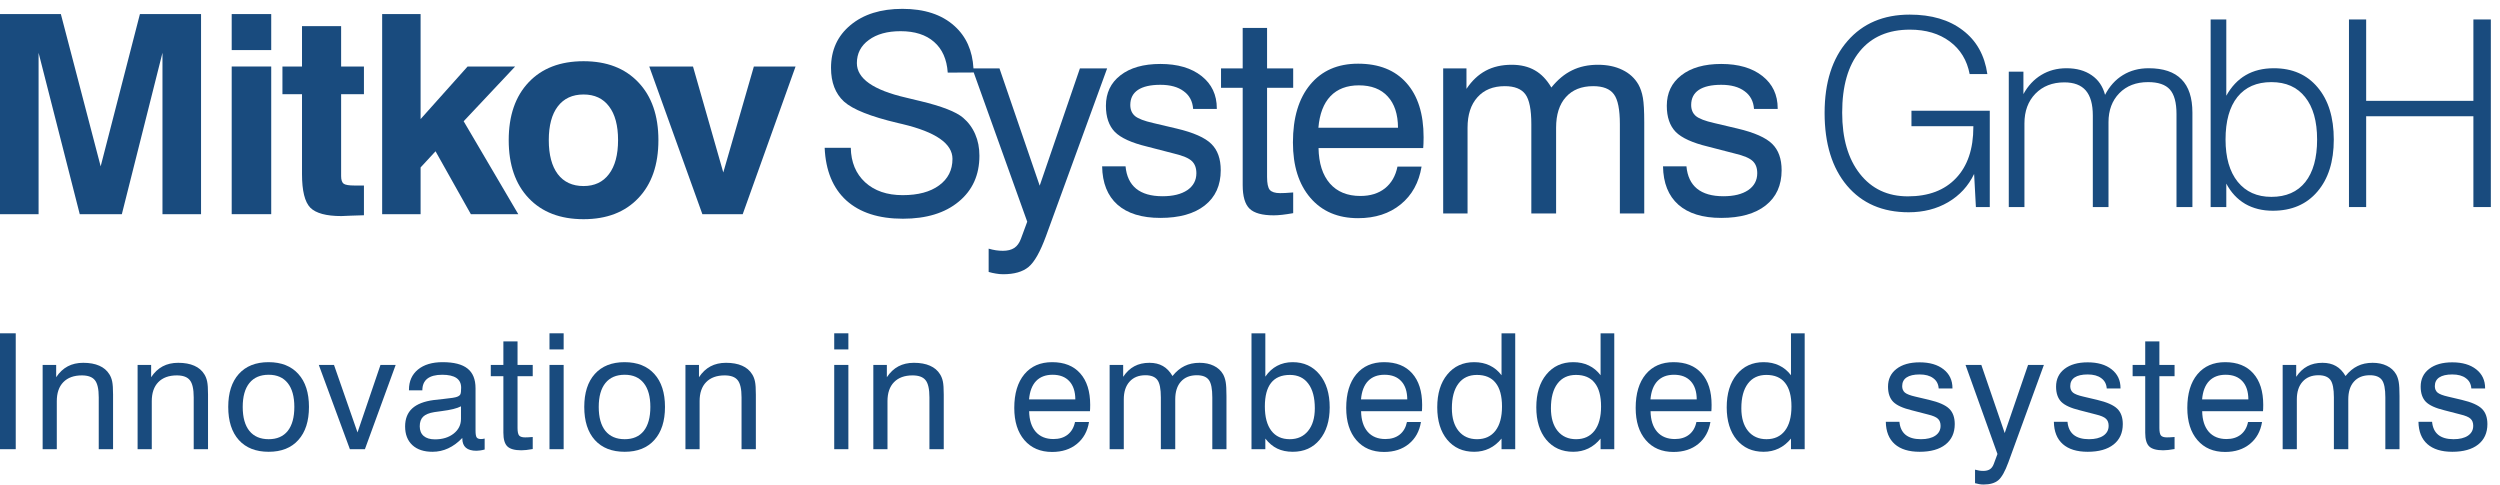 <svg width="196" height="38" viewBox="0 0 196 38" fill="none" xmlns="http://www.w3.org/2000/svg">
<path d="M66.702 11.585H64.653C64.731 13.376 65.297 14.752 66.351 15.714C67.413 16.67 68.892 17.148 70.789 17.148C72.629 17.148 74.087 16.702 75.162 15.81C76.245 14.918 76.786 13.719 76.786 12.211C76.786 11.589 76.677 11.026 76.457 10.524C76.238 10.014 75.919 9.582 75.502 9.228C74.95 8.761 73.832 8.326 72.147 7.923C72.041 7.894 71.967 7.877 71.924 7.87L71.043 7.657C68.467 7.063 67.179 6.161 67.179 4.95C67.179 4.193 67.491 3.588 68.114 3.135C68.736 2.675 69.568 2.445 70.608 2.445C71.719 2.445 72.593 2.725 73.23 3.284C73.874 3.843 74.232 4.646 74.302 5.693L76.33 5.683L76.33 5.655L80.535 17.381L80.037 18.729C79.916 19.055 79.743 19.292 79.516 19.441C79.29 19.589 78.993 19.663 78.625 19.663C78.441 19.663 78.257 19.649 78.073 19.621C77.889 19.593 77.701 19.55 77.51 19.494V21.32C77.701 21.376 77.889 21.419 78.073 21.447C78.264 21.482 78.455 21.5 78.646 21.5C79.516 21.5 80.181 21.309 80.641 20.927C81.102 20.545 81.558 19.734 82.011 18.496L86.799 5.364H84.665L81.512 14.557L78.359 5.364H76.32C76.243 3.965 75.744 2.854 74.823 2.031C73.832 1.139 72.473 0.694 70.746 0.694C69.055 0.694 67.7 1.118 66.68 1.967C65.661 2.81 65.152 3.928 65.152 5.322C65.152 6.461 65.492 7.342 66.171 7.965C66.857 8.581 68.262 9.14 70.385 9.642C70.47 9.664 70.591 9.692 70.746 9.727C73.365 10.35 74.674 11.259 74.674 12.456C74.674 13.333 74.324 14.027 73.623 14.536C72.929 15.046 71.978 15.3 70.767 15.3C69.543 15.3 68.563 14.964 67.827 14.292C67.098 13.62 66.723 12.717 66.702 11.585Z" fill="#194B7E"/>
<path d="M0 16.791V1.103H4.771L7.892 13.042L10.97 1.103H15.762V16.791H12.738V4.138L9.553 16.791H6.252L3.025 4.138V16.791H0Z" fill="#194B7E"/>
<path d="M18.165 1.103V3.926H21.264V1.103H18.165Z" fill="#194B7E"/>
<path d="M18.165 5.214V16.791H21.264V5.214H18.165Z" fill="#194B7E"/>
<path d="M29.961 1.103V16.791H32.975V13.127L34.146 11.86L36.915 16.791H40.632L36.351 9.506L40.387 5.214H36.66L32.975 9.336V1.103H29.961Z" fill="#194B7E"/>
<path fill-rule="evenodd" clip-rule="evenodd" d="M39.883 10.987C39.883 9.063 40.405 7.55 41.448 6.45C42.492 5.349 43.926 4.799 45.751 4.799C47.569 4.799 48.999 5.349 50.043 6.45C51.094 7.55 51.619 9.063 51.619 10.987C51.619 12.918 51.094 14.434 50.043 15.534C48.999 16.635 47.569 17.185 45.751 17.185C43.926 17.185 42.492 16.635 41.448 15.534C40.405 14.434 39.883 12.918 39.883 10.987ZM43.025 10.987C43.025 12.137 43.259 13.024 43.728 13.649C44.203 14.274 44.878 14.586 45.751 14.586C46.61 14.586 47.274 14.274 47.743 13.649C48.218 13.024 48.456 12.137 48.456 10.987C48.456 9.844 48.222 8.963 47.753 8.346C47.285 7.721 46.617 7.408 45.751 7.408C44.878 7.408 44.203 7.721 43.728 8.346C43.259 8.963 43.025 9.844 43.025 10.987Z" fill="#194B7E"/>
<path d="M55.066 16.791L50.902 5.214H54.331L56.706 13.521L59.103 5.214H62.372L58.229 16.791H55.066Z" fill="#194B7E"/>
<path d="M28.533 16.876C28.249 16.884 27.908 16.894 27.511 16.908C27.12 16.93 26.872 16.94 26.765 16.94C25.579 16.94 24.766 16.72 24.326 16.28C23.893 15.833 23.677 14.956 23.677 13.649V7.387H22.143V5.214H23.677V2.051H26.744V5.214H28.533V7.387H26.744V13.799C26.744 14.104 26.811 14.306 26.946 14.406C27.081 14.498 27.358 14.544 27.777 14.544H28.533V16.876Z" fill="#194B7E"/>
<path d="M184.159 1.526V16.233H185.507V9.114H193.914V16.233H195.282V1.526H193.914V7.906H185.507V1.526H184.159Z" fill="#194B7E"/>
<path fill-rule="evenodd" clip-rule="evenodd" d="M173.314 16.233V1.526H174.542V7.506C174.942 6.787 175.451 6.248 176.07 5.889C176.689 5.529 177.421 5.35 178.267 5.35C179.718 5.35 180.863 5.849 181.701 6.847C182.547 7.846 182.969 9.21 182.969 10.941C182.969 12.665 182.54 14.026 181.681 15.025C180.829 16.023 179.665 16.522 178.187 16.522C177.368 16.522 176.646 16.343 176.02 15.983C175.401 15.617 174.909 15.088 174.542 14.396V16.233H173.314ZM174.483 10.941C174.483 12.352 174.799 13.454 175.431 14.246C176.07 15.038 176.952 15.434 178.077 15.434C179.229 15.434 180.114 15.048 180.733 14.276C181.352 13.497 181.661 12.385 181.661 10.941C181.661 9.503 181.349 8.395 180.723 7.616C180.104 6.831 179.222 6.438 178.077 6.438C176.925 6.438 176.037 6.827 175.411 7.606C174.792 8.385 174.483 9.497 174.483 10.941Z" fill="#194B7E"/>
<path d="M157.488 5.619V16.233H158.716V9.673C158.716 8.714 159.002 7.939 159.574 7.347C160.154 6.754 160.909 6.458 161.841 6.458C162.6 6.458 163.162 6.671 163.528 7.097C163.894 7.523 164.077 8.175 164.077 9.054V16.233H165.306V9.583C165.306 8.645 165.588 7.886 166.154 7.307C166.72 6.728 167.472 6.438 168.411 6.438C169.203 6.438 169.772 6.631 170.118 7.017C170.464 7.403 170.637 8.042 170.637 8.934V16.233H171.885V8.834C171.885 7.663 171.599 6.791 171.027 6.218C170.461 5.639 169.602 5.35 168.451 5.35C167.692 5.35 167.02 5.529 166.434 5.889C165.855 6.242 165.389 6.757 165.036 7.436C164.863 6.771 164.513 6.258 163.988 5.899C163.462 5.533 162.803 5.35 162.011 5.35C161.272 5.35 160.613 5.526 160.034 5.879C159.461 6.225 158.995 6.724 158.636 7.377V5.619H157.488Z" fill="#194B7E"/>
<path d="M154.91 16.233L154.771 13.637C154.318 14.582 153.639 15.321 152.734 15.853C151.835 16.379 150.803 16.642 149.639 16.642C147.595 16.642 145.984 15.947 144.806 14.555C143.635 13.164 143.049 11.264 143.049 8.854C143.049 6.465 143.648 4.584 144.846 3.213C146.044 1.835 147.668 1.146 149.719 1.146C151.429 1.146 152.817 1.556 153.882 2.374C154.954 3.186 155.596 4.331 155.809 5.809H154.421C154.215 4.724 153.696 3.872 152.864 3.253C152.032 2.634 150.99 2.324 149.738 2.324C148.041 2.324 146.73 2.89 145.805 4.022C144.886 5.147 144.427 6.751 144.427 8.834C144.427 10.851 144.889 12.449 145.815 13.627C146.74 14.805 147.995 15.394 149.579 15.394C151.196 15.394 152.454 14.918 153.353 13.966C154.258 13.014 154.711 11.677 154.711 9.953V9.893H149.858V8.684H155.999V16.233H154.91Z" fill="#194B7E"/>
<path d="M132.217 13.039H130.38C130.401 14.349 130.801 15.35 131.58 16.044C132.365 16.737 133.487 17.084 134.945 17.084C136.438 17.084 137.599 16.758 138.427 16.107C139.262 15.449 139.679 14.529 139.679 13.347C139.679 12.448 139.432 11.758 138.936 11.277C138.441 10.789 137.535 10.389 136.219 10.078L134.372 9.642C133.685 9.487 133.214 9.306 132.96 9.101C132.712 8.889 132.588 8.599 132.588 8.231C132.588 7.714 132.786 7.321 133.183 7.052C133.586 6.783 134.173 6.649 134.945 6.649C135.716 6.649 136.325 6.815 136.771 7.148C137.224 7.473 137.471 7.937 137.514 8.538H139.371V8.496C139.371 7.434 138.972 6.589 138.172 5.959C137.372 5.329 136.296 5.014 134.945 5.014C133.621 5.014 132.577 5.311 131.813 5.906C131.056 6.493 130.677 7.289 130.677 8.294C130.677 9.179 130.911 9.862 131.378 10.343C131.852 10.817 132.691 11.199 133.894 11.489L136.028 12.041C136.714 12.204 137.174 12.399 137.408 12.625C137.648 12.845 137.768 13.163 137.768 13.581C137.768 14.14 137.531 14.582 137.057 14.908C136.583 15.226 135.936 15.385 135.115 15.385C134.223 15.385 133.533 15.187 133.045 14.791C132.563 14.395 132.287 13.811 132.217 13.039Z" fill="#194B7E"/>
<path d="M126.998 16.734V9.738C126.998 8.591 126.843 7.809 126.531 7.392C126.22 6.967 125.678 6.755 124.907 6.755C123.987 6.755 123.272 7.042 122.763 7.615C122.253 8.181 121.998 8.981 121.998 10.014V16.734H120.056V9.738C120.056 8.591 119.9 7.809 119.589 7.392C119.277 6.967 118.739 6.755 117.975 6.755C117.062 6.755 116.347 7.045 115.831 7.625C115.314 8.199 115.056 8.995 115.056 10.014V16.734H113.145V5.364H114.971V6.967C115.396 6.33 115.898 5.856 116.478 5.545C117.059 5.233 117.738 5.078 118.517 5.078C119.224 5.078 119.829 5.223 120.332 5.513C120.834 5.796 121.266 6.245 121.627 6.861C122.122 6.245 122.664 5.796 123.251 5.513C123.838 5.223 124.514 5.078 125.279 5.078C126.015 5.078 126.655 5.212 127.2 5.481C127.745 5.743 128.163 6.125 128.453 6.628C128.615 6.918 128.732 7.265 128.803 7.668C128.874 8.071 128.909 8.708 128.909 9.579V16.734H126.998Z" fill="#194B7E"/>
<path fill-rule="evenodd" clip-rule="evenodd" d="M111.451 13.061H109.562C109.413 13.797 109.084 14.366 108.574 14.77C108.072 15.166 107.432 15.364 106.653 15.364C105.634 15.364 104.838 15.039 104.265 14.388C103.691 13.729 103.394 12.802 103.373 11.606H111.579C111.593 11.5 111.6 11.39 111.6 11.277C111.607 11.164 111.61 10.991 111.61 10.757C111.61 8.924 111.161 7.505 110.262 6.5C109.371 5.495 108.107 4.993 106.473 4.993C104.88 4.993 103.631 5.538 102.725 6.628C101.819 7.717 101.366 9.232 101.366 11.171C101.366 13.004 101.823 14.451 102.736 15.513C103.649 16.574 104.894 17.105 106.473 17.105C107.817 17.105 108.932 16.744 109.816 16.022C110.701 15.3 111.246 14.313 111.451 13.061ZM109.604 10.014H103.362C103.454 8.931 103.769 8.107 104.307 7.541C104.852 6.974 105.595 6.691 106.536 6.691C107.513 6.691 108.267 6.981 108.797 7.562C109.328 8.135 109.597 8.952 109.604 10.014Z" fill="#194B7E"/>
<path d="M99.338 13.867C99.338 14.377 99.408 14.717 99.55 14.886C99.699 15.056 99.968 15.141 100.357 15.141C100.47 15.141 100.604 15.138 100.76 15.131C100.923 15.124 101.132 15.109 101.386 15.088V16.712C101.068 16.769 100.781 16.811 100.527 16.84C100.279 16.868 100.056 16.882 99.858 16.882C98.959 16.882 98.329 16.709 97.968 16.362C97.607 16.015 97.427 15.4 97.427 14.515V6.882H95.728V5.364H97.427V2.19H99.338V5.364H101.386V6.882H99.338V13.867Z" fill="#194B7E"/>
<path d="M88.243 13.039H86.407C86.428 14.349 86.828 15.35 87.607 16.044C88.392 16.737 89.514 17.084 90.972 17.084C92.465 17.084 93.626 16.758 94.454 16.107C95.289 15.449 95.706 14.529 95.706 13.347C95.706 12.448 95.459 11.758 94.963 11.277C94.468 10.789 93.562 10.389 92.246 10.078L90.398 9.642C89.712 9.487 89.241 9.306 88.987 9.101C88.739 8.889 88.615 8.599 88.615 8.231C88.615 7.714 88.813 7.321 89.21 7.052C89.613 6.783 90.2 6.649 90.972 6.649C91.743 6.649 92.352 6.815 92.798 7.148C93.251 7.473 93.498 7.937 93.541 8.538H95.398V8.496C95.398 7.434 94.999 6.589 94.199 5.959C93.399 5.329 92.323 5.014 90.972 5.014C89.648 5.014 88.605 5.311 87.84 5.906C87.083 6.493 86.704 7.289 86.704 8.294C86.704 9.179 86.938 9.862 87.405 10.343C87.879 10.817 88.718 11.199 89.921 11.489L92.055 12.041C92.741 12.204 93.201 12.399 93.435 12.625C93.675 12.845 93.796 13.163 93.796 13.581C93.796 14.14 93.558 14.582 93.084 14.908C92.61 15.226 91.963 15.385 91.142 15.385C90.25 15.385 89.56 15.187 89.072 14.791C88.59 14.395 88.314 13.811 88.243 13.039Z" fill="#194B7E"/>
<path d="M0 35.217V26.131H1.234V35.217H0Z" fill="#194B7E"/>
<path d="M7.741 31.152V35.217H8.864V30.936C8.864 30.467 8.841 30.126 8.796 29.912C8.751 29.694 8.677 29.505 8.574 29.344C8.389 29.044 8.126 28.82 7.785 28.672C7.443 28.52 7.024 28.444 6.526 28.444C6.066 28.444 5.66 28.536 5.311 28.721C4.961 28.906 4.659 29.19 4.404 29.573V28.61H3.343V35.217H4.453V31.454C4.453 30.808 4.624 30.311 4.965 29.961C5.311 29.608 5.794 29.431 6.415 29.431C6.9 29.431 7.242 29.556 7.439 29.807C7.641 30.054 7.741 30.502 7.741 31.152Z" fill="#194B7E"/>
<path d="M15.187 31.152V35.217H16.309V30.936C16.309 30.467 16.287 30.126 16.241 29.912C16.196 29.694 16.122 29.505 16.019 29.344C15.834 29.044 15.571 28.82 15.23 28.672C14.888 28.52 14.469 28.444 13.971 28.444C13.511 28.444 13.106 28.536 12.756 28.721C12.407 28.906 12.104 29.19 11.849 29.573V28.61H10.788V35.217H11.899V31.454C11.899 30.808 12.069 30.311 12.411 29.961C12.756 29.608 13.239 29.431 13.86 29.431C14.346 29.431 14.687 29.556 14.884 29.807C15.086 30.054 15.187 30.502 15.187 31.152Z" fill="#194B7E"/>
<path fill-rule="evenodd" clip-rule="evenodd" d="M18.721 29.32C18.17 29.936 17.894 30.798 17.894 31.904C17.894 33.019 18.172 33.884 18.727 34.501C19.282 35.114 20.062 35.42 21.065 35.42C22.064 35.42 22.84 35.112 23.39 34.495C23.946 33.878 24.223 33.015 24.223 31.904C24.223 30.794 23.946 29.932 23.39 29.32C22.835 28.703 22.056 28.394 21.053 28.394C20.053 28.394 19.276 28.703 18.721 29.32ZM19.554 33.786C19.204 33.35 19.029 32.723 19.029 31.904C19.029 31.086 19.204 30.461 19.554 30.029C19.903 29.597 20.407 29.381 21.065 29.381C21.715 29.381 22.212 29.599 22.558 30.035C22.903 30.467 23.076 31.09 23.076 31.904C23.076 32.723 22.903 33.35 22.558 33.786C22.212 34.218 21.715 34.433 21.065 34.433C20.411 34.433 19.907 34.218 19.554 33.786Z" fill="#194B7E"/>
<path d="M24.994 28.61L27.431 35.217H28.609L31.021 28.61H29.83L28.029 33.903L26.185 28.61H24.994Z" fill="#194B7E"/>
<path fill-rule="evenodd" clip-rule="evenodd" d="M35.141 35.149C35.532 34.968 35.9 34.697 36.245 34.335V34.372C36.245 34.697 36.338 34.939 36.523 35.1C36.708 35.26 36.986 35.34 37.356 35.34C37.446 35.34 37.541 35.332 37.639 35.316C37.742 35.303 37.861 35.279 37.997 35.242V34.384C37.931 34.396 37.874 34.407 37.825 34.415C37.779 34.419 37.74 34.421 37.707 34.421C37.547 34.421 37.436 34.38 37.374 34.298C37.312 34.215 37.282 34.032 37.282 33.749V30.442C37.282 29.739 37.072 29.223 36.653 28.894C36.237 28.561 35.587 28.394 34.703 28.394C33.881 28.394 33.235 28.588 32.766 28.974C32.297 29.361 32.063 29.887 32.063 30.553V30.603H33.112C33.112 30.2 33.241 29.895 33.5 29.69C33.764 29.484 34.152 29.381 34.666 29.381C35.164 29.381 35.536 29.466 35.783 29.634C36.029 29.803 36.153 30.056 36.153 30.393C36.153 30.66 36.132 30.835 36.091 30.917C36.05 30.995 35.966 31.059 35.838 31.108C35.711 31.162 35.365 31.218 34.802 31.275C34.473 31.312 34.212 31.341 34.019 31.361C33.258 31.46 32.69 31.68 32.316 32.022C31.946 32.363 31.761 32.834 31.761 33.434C31.761 34.055 31.95 34.542 32.328 34.896C32.707 35.246 33.233 35.42 33.907 35.42C34.343 35.42 34.755 35.33 35.141 35.149ZM34.617 32.231C35.337 32.141 35.844 32.015 36.141 31.855V32.842C36.141 33.311 35.949 33.695 35.567 33.995C35.184 34.296 34.695 34.446 34.099 34.446C33.716 34.446 33.422 34.357 33.217 34.181C33.011 34.004 32.908 33.751 32.908 33.422C32.908 33.093 32.997 32.842 33.173 32.669C33.35 32.496 33.64 32.377 34.043 32.311C34.171 32.291 34.362 32.264 34.617 32.231Z" fill="#194B7E"/>
<path d="M40.699 34.144C40.617 34.045 40.575 33.847 40.575 33.551V29.492H41.766V28.61H40.575V26.766H39.465V28.61H38.478V29.492H39.465V33.928C39.465 34.442 39.57 34.799 39.78 35.001C39.989 35.202 40.355 35.303 40.878 35.303C40.993 35.303 41.122 35.295 41.266 35.279C41.414 35.262 41.581 35.237 41.766 35.205V34.261C41.618 34.273 41.497 34.281 41.402 34.285C41.312 34.289 41.233 34.291 41.168 34.291C40.941 34.291 40.785 34.242 40.699 34.144Z" fill="#194B7E"/>
<path d="M43.08 26.131V27.395H44.19V26.131H43.08Z" fill="#194B7E"/>
<path d="M43.08 28.61V35.217H44.19V28.61H43.08Z" fill="#194B7E"/>
<path fill-rule="evenodd" clip-rule="evenodd" d="M46.633 29.32C46.081 29.936 45.806 30.798 45.806 31.904C45.806 33.019 46.084 33.884 46.639 34.501C47.194 35.114 47.973 35.42 48.977 35.42C49.976 35.42 50.751 35.112 51.302 34.495C51.857 33.878 52.135 33.015 52.135 31.904C52.135 30.794 51.857 29.932 51.302 29.32C50.747 28.703 49.968 28.394 48.964 28.394C47.965 28.394 47.188 28.703 46.633 29.32ZM47.465 33.786C47.116 33.35 46.941 32.723 46.941 31.904C46.941 31.086 47.116 30.461 47.465 30.029C47.815 29.597 48.319 29.381 48.977 29.381C49.626 29.381 50.124 29.599 50.469 30.035C50.815 30.467 50.988 31.09 50.988 31.904C50.988 32.723 50.815 33.35 50.469 33.786C50.124 34.218 49.626 34.433 48.977 34.433C48.323 34.433 47.819 34.218 47.465 33.786Z" fill="#194B7E"/>
<path d="M58.137 31.152V35.217H59.259V30.936C59.259 30.467 59.237 30.126 59.191 29.912C59.146 29.694 59.072 29.505 58.969 29.344C58.784 29.044 58.521 28.82 58.18 28.672C57.839 28.52 57.419 28.444 56.922 28.444C56.461 28.444 56.056 28.536 55.706 28.721C55.357 28.906 55.054 29.19 54.8 29.573V28.61H53.739V35.217H54.849V31.454C54.849 30.808 55.02 30.311 55.361 29.961C55.706 29.608 56.19 29.431 56.81 29.431C57.296 29.431 57.637 29.556 57.834 29.807C58.036 30.054 58.137 30.502 58.137 31.152Z" fill="#194B7E"/>
<path d="M65.403 26.131V27.395H66.513V26.131H65.403Z" fill="#194B7E"/>
<path d="M65.403 28.61V35.217H66.513V28.61H65.403Z" fill="#194B7E"/>
<path d="M72.867 31.152V35.217H73.99V30.936C73.99 30.467 73.967 30.126 73.922 29.912C73.876 29.694 73.802 29.505 73.7 29.344C73.515 29.044 73.251 28.82 72.91 28.672C72.569 28.52 72.149 28.444 71.652 28.444C71.191 28.444 70.786 28.536 70.436 28.721C70.087 28.906 69.785 29.19 69.53 29.573V28.61H68.469V35.217H69.579V31.454C69.579 30.808 69.75 30.311 70.091 29.961C70.436 29.608 70.92 29.431 71.541 29.431C72.026 29.431 72.367 29.556 72.565 29.807C72.766 30.054 72.867 30.502 72.867 31.152Z" fill="#194B7E"/>
<path fill-rule="evenodd" clip-rule="evenodd" d="M85.379 33.083H84.281C84.195 33.51 84.003 33.841 83.707 34.076C83.415 34.306 83.043 34.421 82.591 34.421C81.999 34.421 81.536 34.232 81.203 33.854C80.87 33.471 80.697 32.932 80.685 32.237H85.453C85.461 32.176 85.465 32.112 85.465 32.046C85.469 31.98 85.471 31.88 85.471 31.744C85.471 30.679 85.21 29.854 84.688 29.27C84.17 28.686 83.436 28.394 82.486 28.394C81.561 28.394 80.835 28.711 80.308 29.344C79.782 29.978 79.519 30.858 79.519 31.985C79.519 33.05 79.784 33.891 80.314 34.507C80.845 35.124 81.569 35.433 82.486 35.433C83.267 35.433 83.915 35.223 84.429 34.803C84.943 34.384 85.26 33.81 85.379 33.083ZM84.306 31.312H80.678C80.732 30.683 80.915 30.204 81.227 29.875C81.544 29.546 81.976 29.381 82.523 29.381C83.09 29.381 83.528 29.55 83.837 29.887C84.145 30.22 84.302 30.695 84.306 31.312Z" fill="#194B7E"/>
<path d="M95.045 31.152V35.217H96.155V31.059C96.155 30.553 96.135 30.183 96.094 29.949C96.052 29.714 95.984 29.513 95.89 29.344C95.721 29.052 95.479 28.83 95.162 28.678C94.845 28.522 94.473 28.444 94.046 28.444C93.601 28.444 93.209 28.528 92.867 28.697C92.526 28.861 92.211 29.122 91.924 29.48C91.714 29.122 91.463 28.861 91.171 28.697C90.879 28.528 90.527 28.444 90.116 28.444C89.664 28.444 89.269 28.534 88.932 28.715C88.594 28.896 88.303 29.172 88.056 29.542V28.61H86.995V35.217H88.105V31.312C88.105 30.72 88.255 30.257 88.555 29.924C88.856 29.587 89.271 29.418 89.802 29.418C90.246 29.418 90.558 29.542 90.739 29.788C90.92 30.031 91.011 30.485 91.011 31.152V35.217H92.139V31.312C92.139 30.712 92.287 30.247 92.584 29.918C92.88 29.585 93.295 29.418 93.83 29.418C94.278 29.418 94.593 29.542 94.773 29.788C94.954 30.031 95.045 30.485 95.045 31.152Z" fill="#194B7E"/>
<path fill-rule="evenodd" clip-rule="evenodd" d="M98.117 26.131V35.217H99.202V34.384C99.478 34.738 99.788 34.999 100.134 35.167C100.483 35.336 100.89 35.42 101.355 35.42C102.235 35.42 102.936 35.106 103.459 34.477C103.985 33.843 104.248 32.996 104.248 31.935C104.248 30.858 103.983 29.998 103.452 29.357C102.922 28.715 102.219 28.394 101.343 28.394C100.89 28.394 100.483 28.491 100.121 28.684C99.763 28.873 99.457 29.155 99.202 29.529V26.131H98.117ZM99.671 33.767C99.334 33.323 99.165 32.69 99.165 31.867C99.165 31.045 99.328 30.428 99.653 30.017C99.981 29.601 100.473 29.394 101.127 29.394C101.752 29.394 102.233 29.622 102.57 30.078C102.912 30.531 103.082 31.174 103.082 32.009C103.082 32.762 102.905 33.354 102.552 33.786C102.202 34.218 101.723 34.433 101.114 34.433C100.489 34.433 100.008 34.211 99.671 33.767Z" fill="#194B7E"/>
<path fill-rule="evenodd" clip-rule="evenodd" d="M111.403 33.083H110.305C110.219 33.51 110.028 33.841 109.732 34.076C109.44 34.306 109.068 34.421 108.615 34.421C108.023 34.421 107.56 34.232 107.227 33.854C106.894 33.471 106.721 32.932 106.709 32.237H111.477C111.486 32.176 111.49 32.112 111.49 32.046C111.494 31.98 111.496 31.88 111.496 31.744C111.496 30.679 111.235 29.854 110.713 29.27C110.194 28.686 109.46 28.394 108.51 28.394C107.585 28.394 106.859 28.711 106.333 29.344C105.806 29.978 105.543 30.858 105.543 31.985C105.543 33.05 105.809 33.891 106.339 34.507C106.87 35.124 107.593 35.433 108.51 35.433C109.292 35.433 109.939 35.223 110.453 34.803C110.968 34.384 111.284 33.81 111.403 33.083ZM110.33 31.312H106.703C106.756 30.683 106.939 30.204 107.252 29.875C107.569 29.546 108 29.381 108.547 29.381C109.115 29.381 109.553 29.55 109.861 29.887C110.17 30.22 110.326 30.695 110.33 31.312Z" fill="#194B7E"/>
<path fill-rule="evenodd" clip-rule="evenodd" d="M118.793 35.217V26.131H117.72V29.418C117.461 29.077 117.152 28.822 116.795 28.653C116.441 28.481 116.034 28.394 115.573 28.394C114.697 28.394 113.996 28.715 113.47 29.357C112.943 29.994 112.68 30.854 112.68 31.935C112.68 32.996 112.941 33.843 113.463 34.477C113.99 35.106 114.693 35.42 115.573 35.42C116.005 35.42 116.4 35.334 116.758 35.161C117.115 34.989 117.436 34.73 117.72 34.384V35.217H118.793ZM117.257 30.017C117.59 30.432 117.757 31.049 117.757 31.867C117.757 32.69 117.586 33.323 117.245 33.767C116.904 34.211 116.422 34.433 115.801 34.433C115.189 34.433 114.705 34.218 114.352 33.786C114.002 33.354 113.827 32.762 113.827 32.009C113.827 31.174 113.998 30.531 114.339 30.078C114.681 29.622 115.164 29.394 115.789 29.394C116.439 29.394 116.928 29.601 117.257 30.017Z" fill="#194B7E"/>
<path fill-rule="evenodd" clip-rule="evenodd" d="M126.559 35.217V26.131H125.486V29.418C125.227 29.077 124.918 28.822 124.561 28.653C124.207 28.481 123.8 28.394 123.339 28.394C122.463 28.394 121.762 28.715 121.236 29.357C120.709 29.994 120.446 30.854 120.446 31.935C120.446 32.996 120.707 33.843 121.229 34.477C121.756 35.106 122.459 35.42 123.339 35.42C123.771 35.42 124.166 35.334 124.524 35.161C124.881 34.989 125.202 34.73 125.486 34.384V35.217H126.559ZM125.023 30.017C125.356 30.432 125.523 31.049 125.523 31.867C125.523 32.69 125.352 33.323 125.011 33.767C124.67 34.211 124.188 34.433 123.567 34.433C122.955 34.433 122.471 34.218 122.118 33.786C121.768 33.354 121.593 32.762 121.593 32.009C121.593 31.174 121.764 30.531 122.105 30.078C122.447 29.622 122.93 29.394 123.555 29.394C124.205 29.394 124.694 29.601 125.023 30.017Z" fill="#194B7E"/>
<path fill-rule="evenodd" clip-rule="evenodd" d="M134.097 33.083H132.999C132.913 33.51 132.721 33.841 132.425 34.076C132.133 34.306 131.761 34.421 131.309 34.421C130.717 34.421 130.254 34.232 129.921 33.854C129.588 33.471 129.415 32.932 129.403 32.237H134.171C134.179 32.176 134.183 32.112 134.183 32.046C134.187 31.98 134.189 31.88 134.189 31.744C134.189 30.679 133.928 29.854 133.406 29.27C132.888 28.686 132.154 28.394 131.204 28.394C130.279 28.394 129.553 28.711 129.026 29.344C128.5 29.978 128.237 30.858 128.237 31.985C128.237 33.05 128.502 33.891 129.033 34.507C129.563 35.124 130.287 35.433 131.204 35.433C131.985 35.433 132.633 35.223 133.147 34.803C133.661 34.384 133.978 33.81 134.097 33.083ZM133.024 31.312H129.396C129.45 30.683 129.633 30.204 129.945 29.875C130.262 29.546 130.694 29.381 131.241 29.381C131.808 29.381 132.246 29.55 132.555 29.887C132.863 30.22 133.02 30.695 133.024 31.312Z" fill="#194B7E"/>
<path fill-rule="evenodd" clip-rule="evenodd" d="M141.487 35.217V26.131H140.413V29.418C140.154 29.077 139.846 28.822 139.488 28.653C139.134 28.481 138.727 28.394 138.267 28.394C137.391 28.394 136.69 28.715 136.163 29.357C135.637 29.994 135.374 30.854 135.374 31.935C135.374 32.996 135.635 33.843 136.157 34.477C136.683 35.106 137.387 35.42 138.267 35.42C138.698 35.42 139.093 35.334 139.451 35.161C139.809 34.989 140.13 34.73 140.413 34.384V35.217H141.487ZM139.951 30.017C140.284 30.432 140.45 31.049 140.45 31.867C140.45 32.69 140.28 33.323 139.938 33.767C139.597 34.211 139.116 34.433 138.495 34.433C137.882 34.433 137.399 34.218 137.045 33.786C136.696 33.354 136.521 32.762 136.521 32.009C136.521 31.174 136.692 30.531 137.033 30.078C137.374 29.622 137.858 29.394 138.483 29.394C139.132 29.394 139.622 29.601 139.951 30.017Z" fill="#194B7E"/>
<path d="M148.915 33.07H147.848C147.86 33.831 148.093 34.413 148.545 34.816C149.002 35.219 149.653 35.42 150.501 35.42C151.368 35.42 152.043 35.231 152.524 34.853C153.009 34.47 153.252 33.936 153.252 33.249C153.252 32.727 153.108 32.326 152.82 32.046C152.532 31.762 152.006 31.53 151.241 31.349L150.167 31.096C149.769 31.006 149.495 30.901 149.347 30.782C149.203 30.658 149.131 30.49 149.131 30.276C149.131 29.976 149.246 29.747 149.477 29.591C149.711 29.435 150.052 29.357 150.501 29.357C150.949 29.357 151.302 29.453 151.562 29.647C151.825 29.836 151.969 30.105 151.993 30.455H153.073V30.43C153.073 29.813 152.841 29.322 152.376 28.956C151.911 28.59 151.286 28.407 150.501 28.407C149.732 28.407 149.125 28.579 148.681 28.925C148.241 29.266 148.021 29.729 148.021 30.313C148.021 30.827 148.156 31.224 148.428 31.503C148.703 31.779 149.191 32.001 149.89 32.169L151.13 32.49C151.529 32.585 151.796 32.698 151.932 32.83C152.071 32.957 152.141 33.142 152.141 33.385C152.141 33.71 152.004 33.967 151.728 34.156C151.453 34.341 151.076 34.433 150.599 34.433C150.081 34.433 149.68 34.318 149.396 34.088C149.117 33.858 148.956 33.518 148.915 33.07Z" fill="#194B7E"/>
<path d="M160.241 28.61H159.001L157.169 33.952L155.336 28.61H154.097L156.601 35.593L156.311 36.377C156.241 36.566 156.14 36.703 156.009 36.79C155.877 36.876 155.705 36.919 155.491 36.919C155.384 36.919 155.277 36.911 155.17 36.895C155.063 36.878 154.954 36.853 154.843 36.821V37.882C154.954 37.914 155.063 37.939 155.17 37.956C155.281 37.976 155.392 37.986 155.503 37.986C156.009 37.986 156.395 37.876 156.663 37.653C156.93 37.431 157.195 36.961 157.458 36.241L160.241 28.61Z" fill="#194B7E"/>
<path d="M162.091 33.07H161.024C161.036 33.831 161.268 34.413 161.721 34.816C162.177 35.219 162.829 35.42 163.676 35.42C164.544 35.42 165.218 35.231 165.699 34.853C166.185 34.47 166.427 33.936 166.427 33.249C166.427 32.727 166.283 32.326 165.996 32.046C165.708 31.762 165.181 31.53 164.416 31.349L163.343 31.096C162.944 31.006 162.671 30.901 162.523 30.782C162.379 30.658 162.307 30.49 162.307 30.276C162.307 29.976 162.422 29.747 162.652 29.591C162.887 29.435 163.228 29.357 163.676 29.357C164.124 29.357 164.478 29.453 164.737 29.647C165 29.836 165.144 30.105 165.169 30.455H166.248V30.43C166.248 29.813 166.016 29.322 165.551 28.956C165.087 28.59 164.462 28.407 163.676 28.407C162.907 28.407 162.301 28.579 161.856 28.925C161.416 29.266 161.196 29.729 161.196 30.313C161.196 30.827 161.332 31.224 161.604 31.503C161.879 31.779 162.366 32.001 163.065 32.169L164.305 32.49C164.704 32.585 164.972 32.698 165.107 32.83C165.247 32.957 165.317 33.142 165.317 33.385C165.317 33.71 165.179 33.967 164.904 34.156C164.628 34.341 164.252 34.433 163.775 34.433C163.257 34.433 162.856 34.318 162.572 34.088C162.292 33.858 162.132 33.518 162.091 33.07Z" fill="#194B7E"/>
<path d="M169.419 34.144C169.337 34.045 169.296 33.847 169.296 33.551V29.492H170.486V28.61H169.296V26.766H168.185V28.61H167.198V29.492H168.185V33.928C168.185 34.442 168.29 34.799 168.5 35.001C168.709 35.202 169.076 35.303 169.598 35.303C169.713 35.303 169.842 35.295 169.986 35.279C170.134 35.262 170.301 35.237 170.486 35.205V34.261C170.338 34.273 170.217 34.281 170.122 34.285C170.032 34.289 169.954 34.291 169.888 34.291C169.662 34.291 169.505 34.242 169.419 34.144Z" fill="#194B7E"/>
<path fill-rule="evenodd" clip-rule="evenodd" d="M177.345 33.083H176.247C176.161 33.51 175.97 33.841 175.674 34.076C175.382 34.306 175.009 34.421 174.557 34.421C173.965 34.421 173.502 34.232 173.169 33.854C172.836 33.471 172.663 32.932 172.651 32.237H177.419C177.428 32.176 177.432 32.112 177.432 32.046C177.436 31.98 177.438 31.88 177.438 31.744C177.438 30.679 177.177 29.854 176.654 29.27C176.136 28.686 175.402 28.394 174.452 28.394C173.527 28.394 172.801 28.711 172.275 29.344C171.748 29.978 171.485 30.858 171.485 31.985C171.485 33.05 171.75 33.891 172.281 34.507C172.811 35.124 173.535 35.433 174.452 35.433C175.234 35.433 175.881 35.223 176.395 34.803C176.909 34.384 177.226 33.81 177.345 33.083ZM176.272 31.312H172.645C172.698 30.683 172.881 30.204 173.194 29.875C173.51 29.546 173.942 29.381 174.489 29.381C175.057 29.381 175.495 29.55 175.803 29.887C176.112 30.22 176.268 30.695 176.272 31.312Z" fill="#194B7E"/>
<path d="M187.011 31.152V35.217H188.122V31.059C188.122 30.553 188.101 30.183 188.06 29.949C188.019 29.714 187.951 29.513 187.856 29.344C187.688 29.052 187.445 28.83 187.128 28.678C186.812 28.522 186.44 28.444 186.012 28.444C185.568 28.444 185.175 28.528 184.834 28.697C184.492 28.861 184.178 29.122 183.89 29.48C183.68 29.122 183.429 28.861 183.137 28.697C182.845 28.528 182.494 28.444 182.082 28.444C181.63 28.444 181.235 28.534 180.898 28.715C180.561 28.896 180.269 29.172 180.022 29.542V28.61H178.961V35.217H180.072V31.312C180.072 30.72 180.222 30.257 180.522 29.924C180.822 29.587 181.237 29.418 181.768 29.418C182.212 29.418 182.525 29.542 182.706 29.788C182.886 30.031 182.977 30.485 182.977 31.152V35.217H184.106V31.312C184.106 30.712 184.254 30.247 184.55 29.918C184.846 29.585 185.261 29.418 185.796 29.418C186.244 29.418 186.559 29.542 186.74 29.788C186.921 30.031 187.011 30.485 187.011 31.152Z" fill="#194B7E"/>
<path d="M190.675 33.07H189.608C189.62 33.831 189.853 34.413 190.305 34.816C190.761 35.219 191.413 35.42 192.26 35.42C193.128 35.42 193.803 35.231 194.284 34.853C194.769 34.47 195.012 33.936 195.012 33.249C195.012 32.727 194.868 32.326 194.58 32.046C194.292 31.762 193.766 31.53 193.001 31.349L191.927 31.096C191.528 31.006 191.255 30.901 191.107 30.782C190.963 30.658 190.891 30.49 190.891 30.276C190.891 29.976 191.006 29.747 191.236 29.591C191.471 29.435 191.812 29.357 192.26 29.357C192.709 29.357 193.062 29.453 193.321 29.647C193.585 29.836 193.729 30.105 193.753 30.455H194.833V30.43C194.833 29.813 194.6 29.322 194.136 28.956C193.671 28.59 193.046 28.407 192.26 28.407C191.491 28.407 190.885 28.579 190.441 28.925C190.001 29.266 189.781 29.729 189.781 30.313C189.781 30.827 189.916 31.224 190.188 31.503C190.463 31.779 190.951 32.001 191.65 32.169L192.89 32.49C193.289 32.585 193.556 32.698 193.692 32.83C193.831 32.957 193.901 33.142 193.901 33.385C193.901 33.71 193.763 33.967 193.488 34.156C193.212 34.341 192.836 34.433 192.359 34.433C191.841 34.433 191.44 34.318 191.156 34.088C190.877 33.858 190.716 33.518 190.675 33.07Z" fill="#194B7E"/>
</svg>
